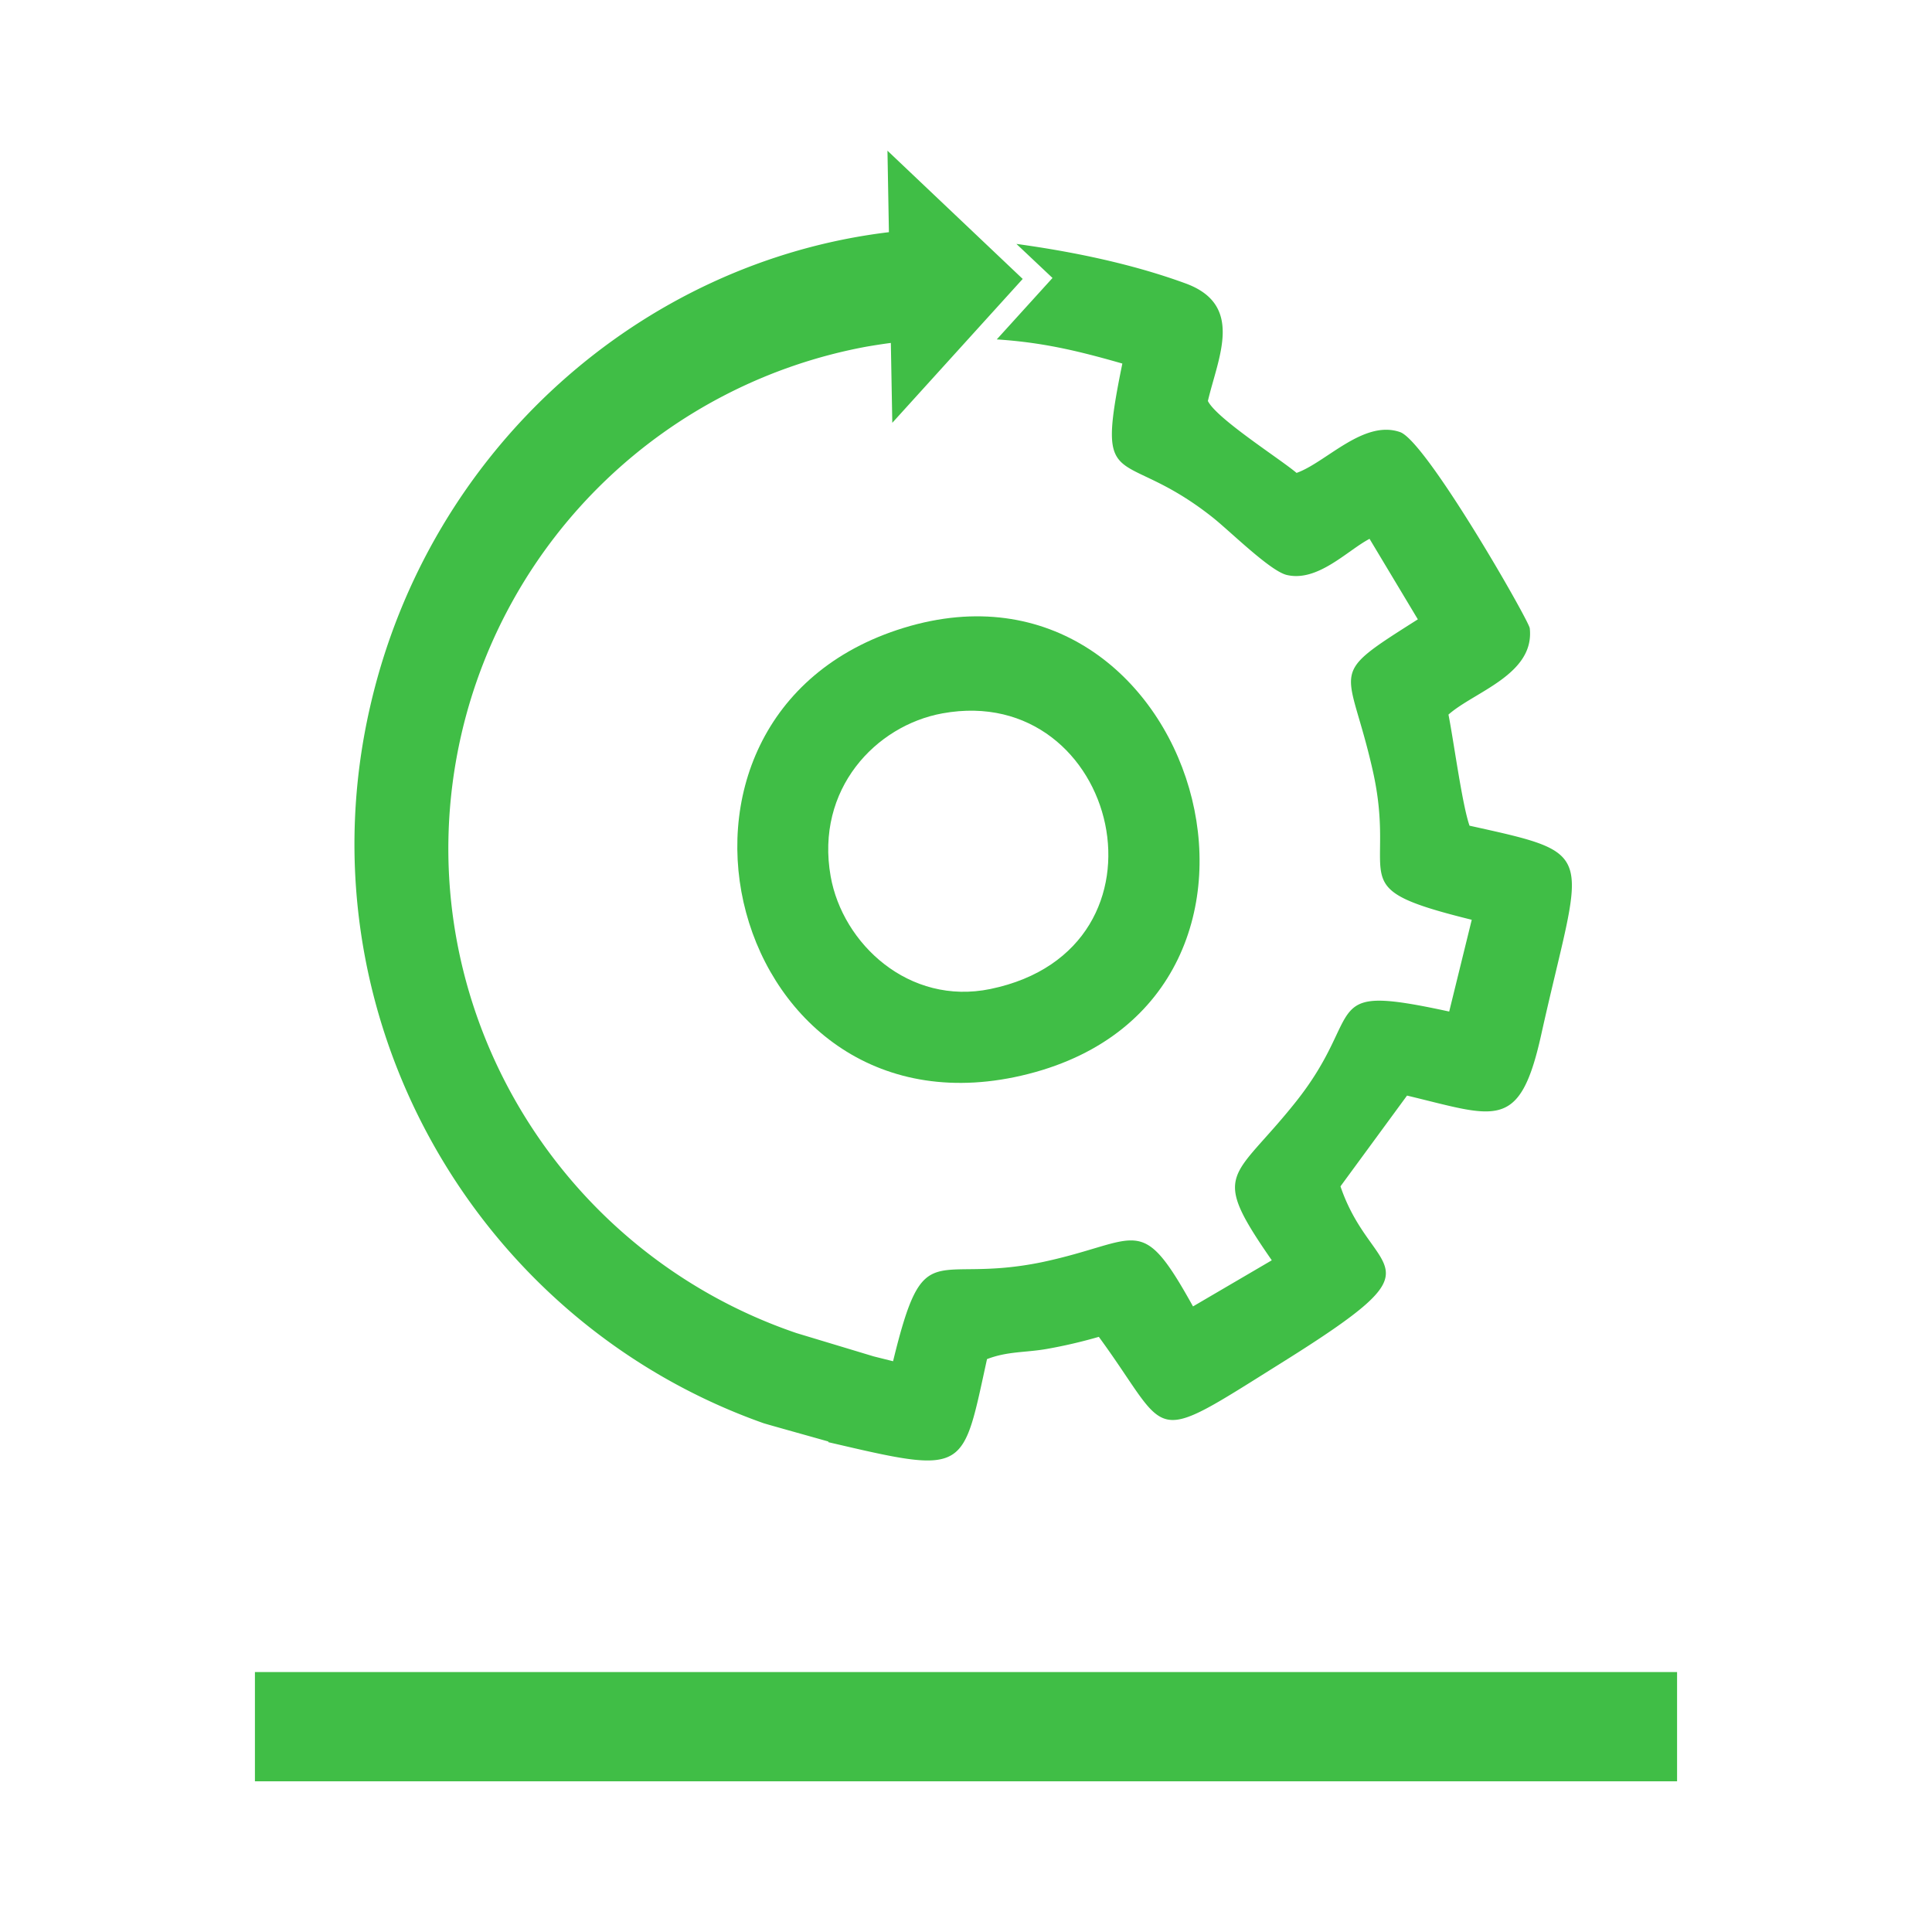 <svg xmlns="http://www.w3.org/2000/svg" x="0" y="0" height="20px" width="20px" viewBox="0 0 400 400">
<path fill="#40be46" d="M347.22,368.8H52.78V346.18H347.22Z"></path>
<path fill="#40be46" d="M205.06,204.76c-16.89,3.49-30.61-9.39-33.08-23.31-3.21-18.06,9.35-31.26,23.16-33.76,36.49-6.63,50,48.77,9.92,57.07Zm7.84,17.59c62.84-16,34.57-110.85-25.75-92.37C127.62,148.21,150.94,238.15,212.9,222.35Z"></path>
<path fill="#40be46" d="M210.45,50.5c13.73,1.89,25.21,4.61,34.85,8.12,12.43,4.44,6.9,15.33,4.78,24.4C251.89,86.68,265,95,268.44,97.91c6.07-2.13,13.85-11.09,21.43-8.45,5.43,1.88,26.67,39,26.85,40.61,1.06,9.6-11.52,13.15-16.83,17.88,1.08,5.42,2.83,18.65,4.36,23,27.34,6.05,23.38,4.8,14.82,43.37-4.46,20.06-9.35,16.91-27.76,12.51l-13.78,18.79c6.62,19.53,22.4,14.89-12.11,36.48-28.25,17.68-22.71,15.44-37.92-5.32a103.38,103.38,0,0,1-10.75,2.5c-4.41.78-8.12.46-12.4,2.11-5,22.74-4,23.92-30,17.86l-2.85-.66,0-.14c-4.52-1.28-12.91-3.61-13.5-3.82C98,273.33,62,209.76,76.65,146.22c12.22-53.29,56.2-92,107.39-98.15l-.3-16.87,28,26.55-27,29.79L184.44,71c-1.7.22-3.42.49-5.15.79A105.82,105.82,0,0,0,95.53,152c-12.28,53.36,18.37,106.63,69.37,124l16,4.83,4,1c6.5-26.7,8-15.8,30.87-20.52C236.07,257,236,250.67,247,270.48l16.31-9.55c-12.94-18.65-8.13-16.34,5-32.83,14.9-18.77,4.11-24.66,31.73-18.67l4.67-19c-27.61-6.82-15.27-7.77-20.5-30.91-5-22.17-9.91-19.1,9.34-31.29l-10-16.67c-4.57,2.38-10.72,9-17.14,7.48-3.49-.83-11.9-9.22-15.45-12-19-15-24.27-4-18.59-31.77-9.33-2.68-16.57-4.38-26-5l11.54-12.72-7.42-7Z"></path>
</svg>